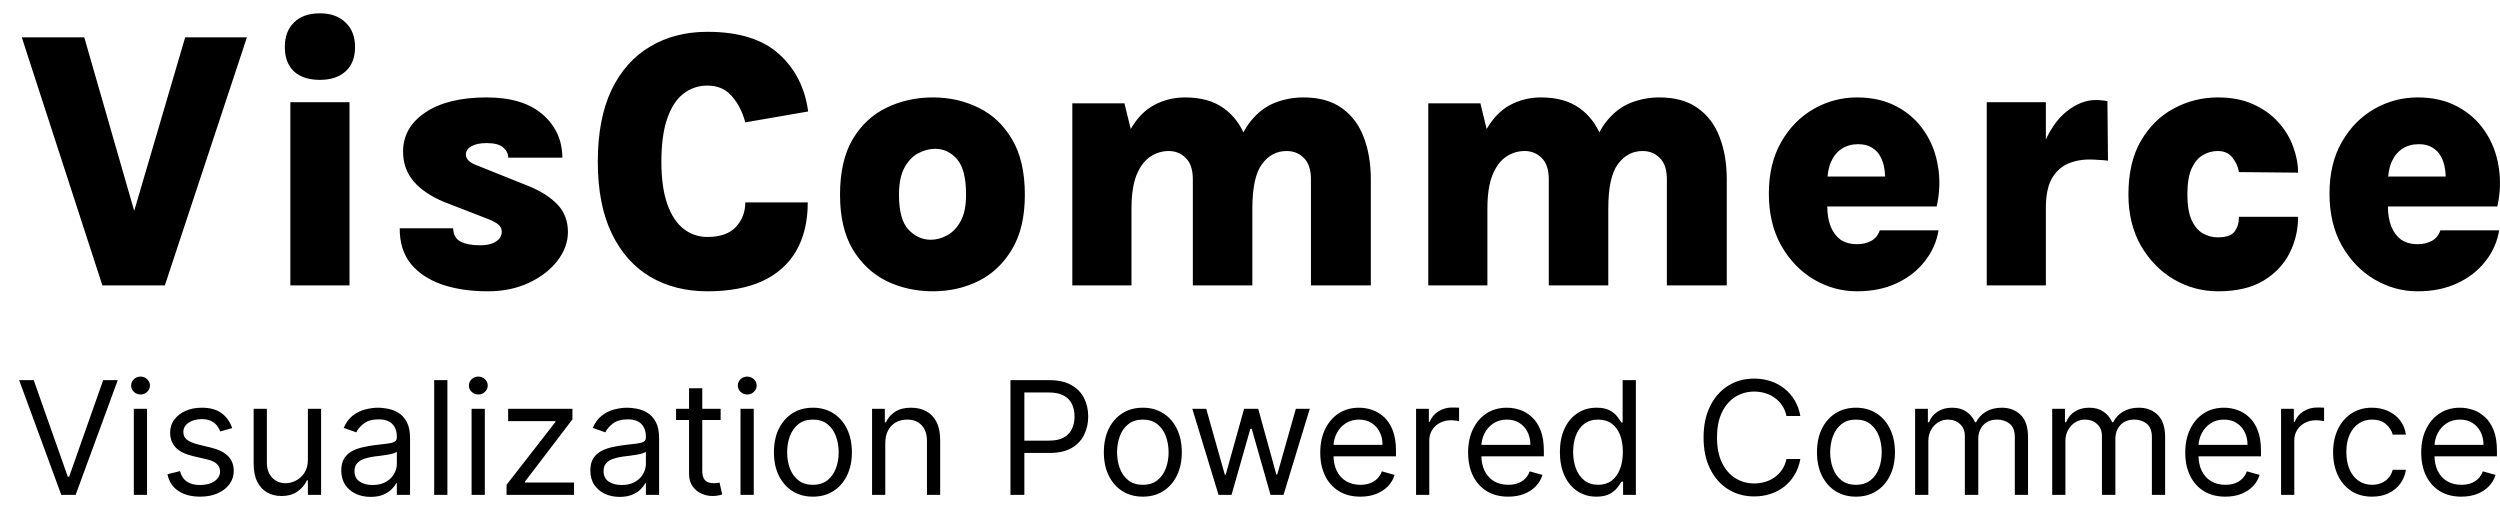 <svg width="98" height="20" viewBox="0 0 98 20" fill="none" xmlns="http://www.w3.org/2000/svg">
<path id="Vector" d="M5.158 8.615L7.259 1.464H9.679L6.462 11.187H4.013L0.854 1.464H3.303L5.361 8.615H5.158ZM12.541 3.131C12.102 3.131 11.761 3.019 11.52 2.797C11.283 2.57 11.165 2.252 11.165 1.841C11.165 1.44 11.283 1.121 11.52 0.885C11.761 0.643 12.102 0.522 12.541 0.522C12.966 0.522 13.302 0.643 13.549 0.885C13.795 1.121 13.918 1.44 13.918 1.841C13.918 2.252 13.795 2.57 13.549 2.797C13.302 3.019 12.966 3.131 12.541 3.131ZM11.382 11.187V4.007H13.701V11.187H11.382ZM19.125 11.419C18.444 11.419 17.843 11.33 17.321 11.151C16.8 10.968 16.392 10.695 16.097 10.332C15.807 9.965 15.665 9.504 15.669 8.949H17.763C17.773 9.2 17.87 9.374 18.053 9.47C18.242 9.567 18.495 9.615 18.814 9.615C19.007 9.615 19.166 9.591 19.292 9.543C19.418 9.494 19.512 9.432 19.575 9.354C19.637 9.272 19.669 9.185 19.669 9.094C19.669 8.973 19.625 8.876 19.538 8.804C19.451 8.731 19.316 8.659 19.133 8.586L17.401 7.913C16.889 7.7 16.493 7.432 16.213 7.108C15.938 6.78 15.8 6.391 15.8 5.942C15.8 5.309 16.092 4.797 16.677 4.406C17.261 4.015 18.06 3.819 19.075 3.819C20.026 3.819 20.758 4.041 21.27 4.485C21.782 4.93 22.041 5.495 22.045 6.181H19.922C19.922 6.026 19.857 5.893 19.727 5.782C19.596 5.666 19.379 5.609 19.075 5.609C18.824 5.609 18.626 5.65 18.481 5.732C18.336 5.814 18.263 5.922 18.263 6.058C18.263 6.241 18.415 6.386 18.72 6.492L20.691 7.282C21.178 7.475 21.562 7.717 21.843 8.007C22.123 8.297 22.263 8.659 22.263 9.094C22.263 9.49 22.125 9.866 21.85 10.224C21.579 10.576 21.207 10.864 20.734 11.086C20.261 11.308 19.724 11.419 19.125 11.419ZM27.73 11.419C26.88 11.419 26.131 11.229 25.484 10.847C24.842 10.465 24.339 9.898 23.977 9.144C23.615 8.391 23.434 7.456 23.434 6.34C23.434 5.22 23.612 4.283 23.97 3.529C24.332 2.776 24.837 2.208 25.484 1.826C26.131 1.44 26.88 1.247 27.73 1.247C28.957 1.247 29.892 1.537 30.534 2.116C31.176 2.696 31.558 3.447 31.679 4.37L29.215 4.797C29.104 4.382 28.928 4.039 28.686 3.768C28.45 3.493 28.131 3.355 27.73 3.355C27.373 3.355 27.056 3.464 26.781 3.681C26.51 3.894 26.3 4.22 26.151 4.659C26.001 5.099 25.926 5.659 25.926 6.34C25.926 7.007 26.003 7.56 26.158 7.999C26.312 8.434 26.525 8.758 26.795 8.97C27.071 9.183 27.382 9.289 27.73 9.289C28.227 9.289 28.599 9.159 28.846 8.898C29.092 8.632 29.215 8.311 29.215 7.934H31.664C31.664 8.683 31.512 9.318 31.208 9.84C30.908 10.357 30.466 10.75 29.882 11.021C29.297 11.286 28.58 11.419 27.73 11.419ZM36.573 11.419C35.911 11.419 35.303 11.284 34.747 11.014C34.197 10.738 33.755 10.323 33.422 9.767C33.093 9.207 32.929 8.497 32.929 7.637C32.929 6.748 33.093 6.024 33.422 5.464C33.755 4.903 34.197 4.49 34.747 4.225C35.303 3.954 35.911 3.819 36.573 3.819C37.22 3.819 37.817 3.954 38.363 4.225C38.909 4.49 39.346 4.903 39.674 5.464C40.008 6.024 40.174 6.748 40.174 7.637C40.174 8.497 40.008 9.207 39.674 9.767C39.346 10.323 38.909 10.738 38.363 11.014C37.817 11.284 37.22 11.419 36.573 11.419ZM36.486 9.398C36.708 9.398 36.923 9.34 37.131 9.224C37.344 9.108 37.52 8.922 37.66 8.666C37.8 8.405 37.87 8.062 37.87 7.637C37.87 6.975 37.752 6.509 37.515 6.239C37.278 5.968 36.993 5.833 36.66 5.833C36.438 5.833 36.216 5.891 35.994 6.007C35.776 6.123 35.595 6.314 35.45 6.579C35.31 6.84 35.24 7.193 35.24 7.637C35.24 8.28 35.363 8.734 35.61 8.999C35.861 9.265 36.153 9.398 36.486 9.398ZM51.389 11.187V7.029C51.389 6.652 51.297 6.374 51.114 6.195C50.935 6.012 50.71 5.92 50.44 5.92C50.044 5.92 49.72 6.092 49.469 6.434C49.218 6.773 49.092 7.355 49.092 8.181H48.179C48.179 7.326 48.257 6.618 48.411 6.058C48.566 5.493 48.778 5.048 49.049 4.725C49.319 4.396 49.628 4.164 49.976 4.029C50.329 3.889 50.703 3.819 51.099 3.819C51.708 3.819 52.205 3.957 52.592 4.232C52.983 4.507 53.27 4.886 53.454 5.369C53.642 5.852 53.736 6.405 53.736 7.029V11.187H51.389ZM42.035 11.187V4.051H44.078L44.325 5.058C44.571 4.628 44.878 4.314 45.245 4.116C45.617 3.918 46.02 3.819 46.455 3.819C47.068 3.819 47.568 3.957 47.955 4.232C48.346 4.507 48.633 4.886 48.817 5.369C49 5.852 49.092 6.405 49.092 7.029V11.187H46.759V7.029C46.759 6.652 46.667 6.374 46.484 6.195C46.3 6.012 46.078 5.92 45.817 5.92C45.552 5.92 45.308 5.995 45.086 6.145C44.863 6.294 44.685 6.536 44.549 6.869C44.419 7.198 44.354 7.635 44.354 8.181V11.187H42.035ZM65.341 11.187V7.029C65.341 6.652 65.25 6.374 65.066 6.195C64.887 6.012 64.663 5.92 64.392 5.92C63.996 5.92 63.673 6.092 63.422 6.434C63.17 6.773 63.045 7.355 63.045 8.181H62.132C62.132 7.326 62.209 6.618 62.364 6.058C62.518 5.493 62.731 5.048 63.001 4.725C63.272 4.396 63.581 4.164 63.929 4.029C64.281 3.889 64.656 3.819 65.052 3.819C65.66 3.819 66.158 3.957 66.544 4.232C66.936 4.507 67.223 4.886 67.406 5.369C67.595 5.852 67.689 6.405 67.689 7.029V11.187H65.341ZM55.988 11.187V4.051H58.031L58.277 5.058C58.524 4.628 58.83 4.314 59.197 4.116C59.569 3.918 59.973 3.819 60.407 3.819C61.021 3.819 61.521 3.957 61.907 4.232C62.298 4.507 62.586 4.886 62.769 5.369C62.953 5.852 63.045 6.405 63.045 7.029V11.187H60.712V7.029C60.712 6.652 60.62 6.374 60.436 6.195C60.253 6.012 60.031 5.92 59.77 5.92C59.504 5.92 59.26 5.995 59.038 6.145C58.816 6.294 58.637 6.536 58.502 6.869C58.371 7.198 58.306 7.635 58.306 8.181V11.187H55.988ZM72.796 11.419C72.197 11.419 71.634 11.265 71.107 10.956C70.581 10.646 70.153 10.204 69.825 9.63C69.501 9.055 69.339 8.374 69.339 7.586C69.339 6.799 69.501 6.125 69.825 5.565C70.148 5 70.574 4.568 71.1 4.268C71.627 3.969 72.192 3.819 72.796 3.819C73.394 3.819 73.916 3.94 74.361 4.181C74.805 4.418 75.162 4.739 75.433 5.145C75.708 5.551 75.887 6.009 75.969 6.521C76.056 7.029 76.039 7.553 75.918 8.094H71.172V6.92H74.223L73.889 7.137C73.904 6.968 73.897 6.797 73.868 6.623C73.844 6.449 73.793 6.29 73.716 6.145C73.638 5.995 73.527 5.877 73.382 5.79C73.242 5.698 73.061 5.652 72.839 5.652C72.593 5.652 72.378 5.712 72.194 5.833C72.015 5.949 71.875 6.12 71.774 6.348C71.677 6.57 71.629 6.843 71.629 7.166V8.079C71.629 8.383 71.672 8.647 71.759 8.869C71.846 9.091 71.974 9.265 72.143 9.391C72.317 9.511 72.535 9.572 72.796 9.572C73.008 9.572 73.194 9.528 73.353 9.441C73.513 9.354 73.624 9.217 73.687 9.028H75.991C75.918 9.473 75.74 9.876 75.454 10.238C75.174 10.601 74.807 10.888 74.353 11.101C73.904 11.313 73.385 11.419 72.796 11.419ZM77.88 11.187V4.007H80.198V11.187H77.88ZM79.706 8.144C79.706 7.173 79.829 6.377 80.075 5.753C80.321 5.13 80.633 4.669 81.01 4.37C81.386 4.07 81.77 3.92 82.162 3.92C82.239 3.92 82.316 3.925 82.394 3.935C82.471 3.94 82.543 3.949 82.611 3.964L82.633 6.297C82.512 6.282 82.389 6.273 82.263 6.268C82.138 6.258 82.019 6.253 81.908 6.253C81.57 6.253 81.271 6.316 81.01 6.442C80.754 6.567 80.553 6.768 80.408 7.043C80.268 7.318 80.198 7.685 80.198 8.144H79.706ZM86.948 11.419C86.325 11.419 85.745 11.262 85.209 10.948C84.678 10.634 84.248 10.192 83.919 9.622C83.596 9.052 83.434 8.386 83.434 7.623C83.434 6.787 83.596 6.089 83.919 5.529C84.248 4.964 84.678 4.539 85.209 4.254C85.745 3.964 86.325 3.819 86.948 3.819C87.475 3.819 87.933 3.908 88.325 4.087C88.721 4.266 89.049 4.5 89.31 4.79C89.571 5.08 89.764 5.398 89.89 5.746C90.02 6.094 90.085 6.434 90.085 6.768L87.767 6.746C87.733 6.538 87.648 6.35 87.513 6.181C87.383 6.007 87.189 5.92 86.933 5.92C86.731 5.92 86.537 5.973 86.354 6.079C86.175 6.181 86.028 6.355 85.912 6.601C85.801 6.847 85.745 7.188 85.745 7.623C85.745 8.048 85.801 8.383 85.912 8.63C86.028 8.876 86.175 9.05 86.354 9.151C86.537 9.253 86.731 9.304 86.933 9.304C87.262 9.304 87.482 9.229 87.593 9.079C87.709 8.924 87.767 8.731 87.767 8.499H90.085C90.085 9.011 89.972 9.49 89.745 9.934C89.518 10.378 89.172 10.738 88.709 11.014C88.25 11.284 87.663 11.419 86.948 11.419ZM94.772 11.419C94.173 11.419 93.61 11.265 93.084 10.956C92.557 10.646 92.13 10.204 91.801 9.63C91.478 9.055 91.316 8.374 91.316 7.586C91.316 6.799 91.478 6.125 91.801 5.565C92.125 5 92.55 4.568 93.077 4.268C93.603 3.969 94.168 3.819 94.772 3.819C95.371 3.819 95.893 3.94 96.337 4.181C96.781 4.418 97.139 4.739 97.409 5.145C97.685 5.551 97.863 6.009 97.945 6.521C98.032 7.029 98.016 7.553 97.895 8.094H93.149V6.92H96.199L95.866 7.137C95.88 6.968 95.873 6.797 95.844 6.623C95.82 6.449 95.769 6.29 95.692 6.145C95.615 5.995 95.504 5.877 95.359 5.79C95.219 5.698 95.038 5.652 94.816 5.652C94.569 5.652 94.354 5.712 94.171 5.833C93.992 5.949 93.852 6.12 93.75 6.348C93.654 6.57 93.606 6.843 93.606 7.166V8.079C93.606 8.383 93.649 8.647 93.736 8.869C93.823 9.091 93.951 9.265 94.12 9.391C94.294 9.511 94.511 9.572 94.772 9.572C94.984 9.572 95.171 9.528 95.33 9.441C95.489 9.354 95.6 9.217 95.663 9.028H97.967C97.895 9.473 97.716 9.876 97.431 10.238C97.151 10.601 96.784 10.888 96.33 11.101C95.88 11.313 95.361 11.419 94.772 11.419ZM1.322 14.902L2.657 18.687H2.71L4.045 14.902H4.616L2.965 19.399H2.402L0.751 14.902H1.322ZM5.246 19.399V16.026H5.764V19.399H5.246ZM5.509 15.464C5.408 15.464 5.321 15.43 5.248 15.361C5.176 15.292 5.141 15.21 5.141 15.113C5.141 15.017 5.176 14.934 5.248 14.865C5.321 14.796 5.408 14.762 5.509 14.762C5.61 14.762 5.697 14.796 5.768 14.865C5.841 14.934 5.878 15.017 5.878 15.113C5.878 15.21 5.841 15.292 5.768 15.361C5.697 15.43 5.61 15.464 5.509 15.464ZM9.102 16.782L8.636 16.913C8.607 16.836 8.564 16.761 8.507 16.687C8.451 16.613 8.375 16.551 8.278 16.503C8.182 16.454 8.058 16.43 7.907 16.43C7.701 16.43 7.529 16.478 7.391 16.573C7.255 16.667 7.187 16.786 7.187 16.931C7.187 17.06 7.234 17.162 7.328 17.236C7.421 17.311 7.568 17.373 7.767 17.423L8.268 17.546C8.569 17.619 8.794 17.731 8.941 17.882C9.089 18.031 9.163 18.223 9.163 18.459C9.163 18.652 9.108 18.825 8.997 18.977C8.886 19.129 8.733 19.25 8.535 19.337C8.338 19.425 8.108 19.469 7.846 19.469C7.502 19.469 7.217 19.394 6.992 19.245C6.766 19.096 6.623 18.878 6.564 18.591L7.055 18.468C7.102 18.649 7.191 18.785 7.321 18.876C7.453 18.967 7.625 19.012 7.837 19.012C8.079 19.012 8.271 18.961 8.413 18.859C8.556 18.755 8.627 18.63 8.627 18.485C8.627 18.368 8.586 18.27 8.504 18.191C8.423 18.111 8.297 18.051 8.127 18.011L7.565 17.879C7.256 17.806 7.029 17.693 6.884 17.539C6.741 17.384 6.669 17.19 6.669 16.957C6.669 16.767 6.722 16.599 6.829 16.452C6.937 16.306 7.085 16.191 7.271 16.108C7.458 16.024 7.67 15.982 7.907 15.982C8.241 15.982 8.503 16.056 8.693 16.202C8.885 16.348 9.021 16.542 9.102 16.782ZM12.069 18.02V16.026H12.587V19.399H12.069V18.828H12.033C11.954 18.999 11.831 19.145 11.664 19.265C11.498 19.383 11.287 19.443 11.032 19.443C10.821 19.443 10.634 19.397 10.47 19.304C10.306 19.211 10.178 19.07 10.084 18.883C9.99 18.694 9.943 18.456 9.943 18.169V16.026H10.461V18.134C10.461 18.38 10.53 18.576 10.668 18.723C10.807 18.869 10.984 18.942 11.199 18.942C11.328 18.942 11.459 18.909 11.592 18.843C11.727 18.777 11.84 18.676 11.93 18.54C12.022 18.404 12.069 18.231 12.069 18.02ZM14.528 19.478C14.314 19.478 14.12 19.438 13.946 19.357C13.772 19.275 13.633 19.157 13.531 19.004C13.429 18.848 13.377 18.661 13.377 18.442C13.377 18.248 13.416 18.092 13.492 17.972C13.568 17.85 13.67 17.755 13.797 17.686C13.924 17.617 14.065 17.566 14.219 17.533C14.373 17.497 14.53 17.47 14.686 17.449C14.891 17.423 15.057 17.403 15.184 17.39C15.313 17.375 15.407 17.351 15.466 17.317C15.525 17.284 15.556 17.225 15.556 17.142V17.124C15.556 16.907 15.496 16.739 15.378 16.619C15.261 16.499 15.083 16.439 14.844 16.439C14.597 16.439 14.403 16.493 14.262 16.602C14.122 16.71 14.023 16.826 13.966 16.948L13.474 16.773C13.562 16.568 13.679 16.408 13.825 16.294C13.973 16.179 14.134 16.098 14.308 16.053C14.484 16.006 14.657 15.982 14.827 15.982C14.935 15.982 15.059 15.996 15.2 16.022C15.342 16.047 15.479 16.099 15.611 16.178C15.744 16.257 15.854 16.376 15.942 16.536C16.03 16.695 16.074 16.909 16.074 17.177V19.399H15.556V18.942H15.529C15.494 19.015 15.436 19.094 15.354 19.177C15.271 19.26 15.163 19.331 15.027 19.39C14.89 19.448 14.724 19.478 14.528 19.478ZM14.607 19.012C14.812 19.012 14.985 18.972 15.125 18.892C15.267 18.811 15.374 18.707 15.446 18.58C15.519 18.453 15.556 18.319 15.556 18.178V17.704C15.534 17.73 15.485 17.754 15.411 17.776C15.338 17.797 15.253 17.815 15.156 17.831C15.061 17.846 14.968 17.859 14.877 17.871C14.788 17.881 14.716 17.89 14.66 17.897C14.525 17.915 14.399 17.943 14.282 17.983C14.166 18.021 14.073 18.078 14.001 18.156C13.931 18.232 13.896 18.336 13.896 18.468C13.896 18.648 13.963 18.784 14.095 18.876C14.23 18.967 14.401 19.012 14.607 19.012ZM17.538 14.902V19.399H17.02V14.902H17.538ZM18.486 19.399V16.026H19.005V19.399H18.486ZM18.75 15.464C18.649 15.464 18.562 15.43 18.489 15.361C18.417 15.292 18.381 15.21 18.381 15.113C18.381 15.017 18.417 14.934 18.489 14.865C18.562 14.796 18.649 14.762 18.75 14.762C18.851 14.762 18.938 14.796 19.009 14.865C19.082 14.934 19.119 15.017 19.119 15.113C19.119 15.21 19.082 15.292 19.009 15.361C18.938 15.43 18.851 15.464 18.75 15.464ZM19.857 19.399V19.004L21.771 16.544V16.509H19.919V16.026H22.439V16.439L20.577 18.881V18.916H22.501V19.399H19.857ZM24.291 19.478C24.077 19.478 23.883 19.438 23.709 19.357C23.535 19.275 23.397 19.157 23.294 19.004C23.192 18.848 23.141 18.661 23.141 18.442C23.141 18.248 23.178 18.092 23.255 17.972C23.331 17.85 23.433 17.755 23.56 17.686C23.687 17.617 23.828 17.566 23.981 17.533C24.137 17.497 24.292 17.47 24.449 17.449C24.654 17.423 24.82 17.403 24.947 17.39C25.076 17.375 25.17 17.351 25.229 17.317C25.289 17.284 25.319 17.225 25.319 17.142V17.124C25.319 16.907 25.259 16.739 25.141 16.619C25.024 16.499 24.846 16.439 24.607 16.439C24.36 16.439 24.166 16.493 24.025 16.602C23.885 16.71 23.786 16.826 23.729 16.948L23.238 16.773C23.325 16.568 23.442 16.408 23.589 16.294C23.736 16.179 23.897 16.098 24.072 16.053C24.247 16.006 24.42 15.982 24.59 15.982C24.698 15.982 24.822 15.996 24.963 16.022C25.105 16.047 25.242 16.099 25.373 16.178C25.507 16.257 25.617 16.376 25.705 16.536C25.793 16.695 25.837 16.909 25.837 17.177V19.399H25.319V18.942H25.292C25.257 19.015 25.198 19.094 25.116 19.177C25.035 19.26 24.926 19.331 24.789 19.39C24.653 19.448 24.487 19.478 24.291 19.478ZM24.37 19.012C24.575 19.012 24.748 18.972 24.888 18.892C25.03 18.811 25.137 18.707 25.209 18.58C25.282 18.453 25.319 18.319 25.319 18.178V17.704C25.297 17.73 25.248 17.754 25.174 17.776C25.101 17.797 25.015 17.815 24.919 17.831C24.824 17.846 24.731 17.859 24.64 17.871C24.551 17.881 24.478 17.89 24.423 17.897C24.288 17.915 24.162 17.943 24.045 17.983C23.93 18.021 23.836 18.078 23.764 18.156C23.694 18.232 23.659 18.336 23.659 18.468C23.659 18.648 23.725 18.784 23.859 18.876C23.993 18.967 24.164 19.012 24.37 19.012ZM28.249 16.026V16.465H26.502V16.026H28.249ZM27.011 15.219H27.529V18.433C27.529 18.579 27.55 18.689 27.593 18.762C27.637 18.834 27.692 18.882 27.759 18.907C27.828 18.93 27.901 18.942 27.977 18.942C28.034 18.942 28.081 18.939 28.117 18.933C28.154 18.926 28.183 18.92 28.205 18.916L28.311 19.381C28.275 19.394 28.227 19.408 28.163 19.421C28.101 19.435 28.021 19.443 27.924 19.443C27.778 19.443 27.634 19.411 27.494 19.348C27.355 19.285 27.239 19.189 27.147 19.061C27.056 18.932 27.011 18.769 27.011 18.573V15.219ZM29.028 19.399V16.026H29.547V19.399H29.028ZM29.292 15.464C29.191 15.464 29.104 15.43 29.031 15.361C28.959 15.292 28.923 15.21 28.923 15.113C28.923 15.017 28.959 14.934 29.031 14.865C29.104 14.796 29.191 14.762 29.292 14.762C29.393 14.762 29.48 14.796 29.551 14.865C29.624 14.934 29.661 15.017 29.661 15.113C29.661 15.21 29.624 15.292 29.551 15.361C29.48 15.43 29.393 15.464 29.292 15.464ZM31.866 19.469C31.561 19.469 31.294 19.397 31.064 19.252C30.836 19.107 30.658 18.904 30.529 18.643C30.401 18.383 30.338 18.078 30.338 17.73C30.338 17.379 30.401 17.072 30.529 16.81C30.658 16.548 30.836 16.345 31.064 16.2C31.294 16.055 31.561 15.982 31.866 15.982C32.17 15.982 32.437 16.055 32.665 16.2C32.895 16.345 33.073 16.548 33.201 16.81C33.329 17.072 33.394 17.379 33.394 17.73C33.394 18.078 33.329 18.383 33.201 18.643C33.073 18.904 32.895 19.107 32.665 19.252C32.437 19.397 32.17 19.469 31.866 19.469ZM31.866 19.004C32.097 19.004 32.287 18.944 32.437 18.826C32.586 18.707 32.697 18.551 32.768 18.358C32.84 18.165 32.876 17.956 32.876 17.73C32.876 17.505 32.84 17.295 32.768 17.1C32.697 16.905 32.586 16.748 32.437 16.628C32.287 16.508 32.097 16.448 31.866 16.448C31.634 16.448 31.444 16.508 31.295 16.628C31.145 16.748 31.035 16.905 30.963 17.1C30.892 17.295 30.856 17.505 30.856 17.73C30.856 17.956 30.892 18.165 30.963 18.358C31.035 18.551 31.145 18.707 31.295 18.826C31.444 18.944 31.634 19.004 31.866 19.004ZM34.703 17.37V19.399H34.185V16.026H34.685V16.553H34.73C34.808 16.382 34.928 16.244 35.089 16.14C35.25 16.035 35.458 15.982 35.713 15.982C35.941 15.982 36.141 16.029 36.312 16.123C36.483 16.215 36.617 16.356 36.712 16.544C36.807 16.732 36.855 16.969 36.855 17.256V19.399H36.337V17.291C36.337 17.026 36.267 16.82 36.13 16.672C35.993 16.523 35.804 16.448 35.564 16.448C35.398 16.448 35.25 16.484 35.12 16.555C34.991 16.627 34.889 16.732 34.815 16.869C34.74 17.007 34.703 17.174 34.703 17.37ZM39.61 19.399V14.902H41.13C41.483 14.902 41.771 14.966 41.995 15.093C42.22 15.219 42.387 15.39 42.495 15.605C42.604 15.82 42.658 16.06 42.658 16.325C42.658 16.59 42.604 16.831 42.495 17.047C42.389 17.264 42.223 17.437 41.999 17.566C41.775 17.693 41.488 17.756 41.139 17.756H40.05V17.273H41.121C41.363 17.273 41.556 17.232 41.703 17.148C41.849 17.065 41.956 16.952 42.021 16.81C42.089 16.667 42.122 16.505 42.122 16.325C42.122 16.145 42.089 15.984 42.021 15.842C41.956 15.7 41.849 15.589 41.701 15.508C41.553 15.426 41.357 15.385 41.112 15.385H40.155V19.399H39.61ZM44.799 19.469C44.494 19.469 44.227 19.397 43.997 19.252C43.769 19.107 43.59 18.904 43.462 18.643C43.334 18.383 43.271 18.078 43.271 17.73C43.271 17.379 43.334 17.072 43.462 16.81C43.59 16.548 43.769 16.345 43.997 16.2C44.227 16.055 44.494 15.982 44.799 15.982C45.103 15.982 45.37 16.055 45.598 16.2C45.827 16.345 46.006 16.548 46.134 16.81C46.262 17.072 46.327 17.379 46.327 17.73C46.327 18.078 46.262 18.383 46.134 18.643C46.006 18.904 45.827 19.107 45.598 19.252C45.37 19.397 45.103 19.469 44.799 19.469ZM44.799 19.004C45.03 19.004 45.22 18.944 45.37 18.826C45.519 18.707 45.629 18.551 45.701 18.358C45.773 18.165 45.809 17.956 45.809 17.73C45.809 17.505 45.773 17.295 45.701 17.1C45.629 16.905 45.519 16.748 45.37 16.628C45.22 16.508 45.03 16.448 44.799 16.448C44.567 16.448 44.377 16.508 44.228 16.628C44.078 16.748 43.968 16.905 43.896 17.1C43.825 17.295 43.789 17.505 43.789 17.73C43.789 17.956 43.825 18.165 43.896 18.358C43.968 18.551 44.078 18.707 44.228 18.826C44.377 18.944 44.567 19.004 44.799 19.004ZM47.767 19.399L46.739 16.026H47.284L48.013 18.608H48.048L48.768 16.026H49.322L50.033 18.6H50.068L50.797 16.026H51.342L50.314 19.399H49.805L49.067 16.808H49.014L48.276 19.399H47.767ZM53.326 19.469C53.001 19.469 52.721 19.397 52.485 19.254C52.251 19.109 52.07 18.907 51.943 18.648C51.816 18.387 51.754 18.084 51.754 17.739C51.754 17.393 51.816 17.089 51.943 16.826C52.07 16.561 52.247 16.354 52.474 16.206C52.702 16.057 52.968 15.982 53.273 15.982C53.449 15.982 53.622 16.012 53.793 16.07C53.964 16.129 54.12 16.224 54.261 16.356C54.401 16.486 54.514 16.659 54.597 16.874C54.68 17.089 54.722 17.354 54.722 17.669V17.888H52.123V17.44H54.195C54.195 17.25 54.157 17.08 54.081 16.931C54.006 16.782 53.899 16.664 53.761 16.578C53.623 16.491 53.46 16.448 53.273 16.448C53.066 16.448 52.888 16.499 52.737 16.602C52.588 16.703 52.473 16.834 52.393 16.997C52.312 17.159 52.272 17.334 52.272 17.519V17.818C52.272 18.073 52.316 18.288 52.404 18.466C52.493 18.641 52.616 18.775 52.775 18.867C52.933 18.958 53.116 19.004 53.326 19.004C53.462 19.004 53.585 18.985 53.694 18.947C53.806 18.907 53.902 18.848 53.982 18.771C54.062 18.692 54.125 18.594 54.169 18.477L54.669 18.617C54.617 18.787 54.528 18.936 54.404 19.065C54.279 19.192 54.126 19.292 53.943 19.364C53.76 19.434 53.554 19.469 53.326 19.469ZM55.51 19.399V16.026H56.011V16.536H56.046C56.108 16.369 56.219 16.233 56.38 16.13C56.541 16.026 56.722 15.974 56.924 15.974C56.962 15.974 57.01 15.974 57.067 15.976C57.124 15.977 57.167 15.98 57.196 15.982V16.509C57.179 16.505 57.139 16.498 57.075 16.49C57.014 16.479 56.949 16.474 56.88 16.474C56.716 16.474 56.57 16.509 56.441 16.578C56.314 16.645 56.213 16.738 56.138 16.858C56.065 16.977 56.028 17.113 56.028 17.265V19.399H55.51ZM59.122 19.469C58.797 19.469 58.517 19.397 58.281 19.254C58.047 19.109 57.866 18.907 57.739 18.648C57.613 18.387 57.55 18.084 57.55 17.739C57.55 17.393 57.613 17.089 57.739 16.826C57.866 16.561 58.043 16.354 58.27 16.206C58.498 16.057 58.765 15.982 59.069 15.982C59.245 15.982 59.418 16.012 59.59 16.07C59.761 16.129 59.917 16.224 60.057 16.356C60.198 16.486 60.31 16.659 60.393 16.874C60.477 17.089 60.519 17.354 60.519 17.669V17.888H57.919V17.44H59.992C59.992 17.25 59.953 17.08 59.877 16.931C59.803 16.782 59.695 16.664 59.557 16.578C59.419 16.491 59.256 16.448 59.069 16.448C58.863 16.448 58.684 16.499 58.533 16.602C58.384 16.703 58.269 16.834 58.189 16.997C58.108 17.159 58.068 17.334 58.068 17.519V17.818C58.068 18.073 58.112 18.288 58.2 18.466C58.289 18.641 58.413 18.775 58.571 18.867C58.729 18.958 58.913 19.004 59.122 19.004C59.258 19.004 59.381 18.985 59.491 18.947C59.602 18.907 59.698 18.848 59.779 18.771C59.859 18.692 59.921 18.594 59.965 18.477L60.465 18.617C60.413 18.787 60.324 18.936 60.2 19.065C60.076 19.192 59.922 19.292 59.739 19.364C59.556 19.434 59.35 19.469 59.122 19.469ZM62.58 19.469C62.299 19.469 62.051 19.398 61.836 19.256C61.62 19.113 61.452 18.911 61.331 18.65C61.209 18.388 61.148 18.078 61.148 17.721C61.148 17.367 61.209 17.06 61.331 16.799C61.452 16.539 61.621 16.337 61.838 16.195C62.054 16.053 62.305 15.982 62.589 15.982C62.808 15.982 62.982 16.019 63.109 16.092C63.238 16.164 63.336 16.246 63.403 16.338C63.472 16.429 63.525 16.504 63.563 16.562H63.607V14.902H64.126V19.399H63.625V18.881H63.563C63.525 18.942 63.471 19.02 63.401 19.113C63.331 19.206 63.231 19.288 63.1 19.361C62.97 19.433 62.796 19.469 62.58 19.469ZM62.65 19.004C62.858 19.004 63.034 18.949 63.177 18.841C63.321 18.731 63.43 18.58 63.504 18.387C63.579 18.192 63.616 17.967 63.616 17.713C63.616 17.461 63.579 17.241 63.507 17.052C63.433 16.861 63.325 16.714 63.181 16.608C63.038 16.501 62.861 16.448 62.65 16.448C62.431 16.448 62.248 16.504 62.101 16.617C61.956 16.728 61.847 16.88 61.774 17.072C61.702 17.262 61.667 17.476 61.667 17.713C61.667 17.953 61.703 18.171 61.776 18.367C61.851 18.561 61.961 18.717 62.106 18.832C62.252 18.947 62.434 19.004 62.65 19.004ZM70.574 16.307H70.029C69.997 16.151 69.941 16.013 69.86 15.895C69.781 15.776 69.685 15.677 69.57 15.596C69.458 15.514 69.333 15.453 69.195 15.412C69.057 15.371 68.914 15.35 68.765 15.35C68.493 15.35 68.246 15.419 68.025 15.557C67.805 15.694 67.63 15.897 67.5 16.165C67.371 16.433 67.307 16.761 67.307 17.151C67.307 17.54 67.371 17.869 67.5 18.136C67.63 18.404 67.805 18.607 68.025 18.744C68.246 18.882 68.493 18.951 68.765 18.951C68.914 18.951 69.057 18.93 69.195 18.889C69.333 18.848 69.458 18.788 69.57 18.707C69.685 18.625 69.781 18.525 69.86 18.406C69.941 18.286 69.997 18.149 70.029 17.994H70.574C70.533 18.223 70.458 18.429 70.35 18.611C70.242 18.792 70.107 18.947 69.946 19.074C69.785 19.2 69.604 19.296 69.404 19.361C69.205 19.427 68.992 19.46 68.765 19.46C68.381 19.46 68.04 19.366 67.742 19.179C67.443 18.992 67.208 18.726 67.037 18.38C66.865 18.035 66.78 17.625 66.78 17.151C66.78 16.676 66.865 16.267 67.037 15.921C67.208 15.576 67.443 15.309 67.742 15.122C68.04 14.934 68.381 14.841 68.765 14.841C68.992 14.841 69.205 14.874 69.404 14.94C69.604 15.005 69.785 15.102 69.946 15.229C70.107 15.355 70.242 15.509 70.35 15.691C70.458 15.87 70.533 16.076 70.574 16.307ZM72.754 19.469C72.449 19.469 72.182 19.397 71.952 19.252C71.724 19.107 71.545 18.904 71.416 18.643C71.289 18.383 71.226 18.078 71.226 17.73C71.226 17.379 71.289 17.072 71.416 16.81C71.545 16.548 71.724 16.345 71.952 16.2C72.182 16.055 72.449 15.982 72.754 15.982C73.058 15.982 73.324 16.055 73.553 16.2C73.782 16.345 73.961 16.548 74.088 16.81C74.217 17.072 74.282 17.379 74.282 17.73C74.282 18.078 74.217 18.383 74.088 18.643C73.961 18.904 73.782 19.107 73.553 19.252C73.324 19.397 73.058 19.469 72.754 19.469ZM72.754 19.004C72.985 19.004 73.175 18.944 73.324 18.826C73.474 18.707 73.584 18.551 73.656 18.358C73.728 18.165 73.763 17.956 73.763 17.73C73.763 17.505 73.728 17.295 73.656 17.1C73.584 16.905 73.474 16.748 73.324 16.628C73.175 16.508 72.985 16.448 72.754 16.448C72.522 16.448 72.332 16.508 72.183 16.628C72.033 16.748 71.923 16.905 71.851 17.1C71.78 17.295 71.743 17.505 71.743 17.73C71.743 17.956 71.78 18.165 71.851 18.358C71.923 18.551 72.033 18.707 72.183 18.826C72.332 18.944 72.522 19.004 72.754 19.004ZM75.072 19.399V16.026H75.573V16.553H75.617C75.687 16.373 75.801 16.233 75.957 16.134C76.114 16.033 76.302 15.982 76.522 15.982C76.744 15.982 76.929 16.033 77.077 16.134C77.226 16.233 77.343 16.373 77.426 16.553H77.462C77.548 16.379 77.677 16.241 77.85 16.138C78.023 16.034 78.23 15.982 78.472 15.982C78.773 15.982 79.02 16.077 79.212 16.266C79.403 16.453 79.499 16.745 79.499 17.142V19.399H78.981V17.142C78.981 16.893 78.912 16.715 78.777 16.608C78.641 16.501 78.48 16.448 78.296 16.448C78.058 16.448 77.875 16.52 77.745 16.663C77.614 16.805 77.549 16.985 77.549 17.203V19.399H77.022V17.089C77.022 16.897 76.96 16.743 76.835 16.626C76.711 16.507 76.551 16.448 76.355 16.448C76.22 16.448 76.094 16.484 75.977 16.555C75.862 16.627 75.768 16.727 75.696 16.854C75.626 16.98 75.591 17.126 75.591 17.291V19.399H75.072ZM80.446 19.399V16.026H80.947V16.553H80.991C81.061 16.373 81.174 16.233 81.331 16.134C81.487 16.033 81.676 15.982 81.895 15.982C82.118 15.982 82.303 16.033 82.451 16.134C82.6 16.233 82.716 16.373 82.8 16.553H82.835C82.921 16.379 83.051 16.241 83.223 16.138C83.396 16.034 83.604 15.982 83.845 15.982C84.147 15.982 84.393 16.077 84.585 16.266C84.776 16.453 84.873 16.745 84.873 17.142V19.399H84.354V17.142C84.354 16.893 84.286 16.715 84.15 16.608C84.014 16.501 83.854 16.448 83.669 16.448C83.432 16.448 83.249 16.52 83.118 16.663C82.988 16.805 82.923 16.985 82.923 17.203V19.399H82.396V17.089C82.396 16.897 82.334 16.743 82.209 16.626C82.085 16.507 81.925 16.448 81.728 16.448C81.594 16.448 81.468 16.484 81.351 16.555C81.235 16.627 81.142 16.727 81.07 16.854C81 16.98 80.964 17.126 80.964 17.291V19.399H80.446ZM87.234 19.469C86.909 19.469 86.629 19.397 86.393 19.254C86.159 19.109 85.978 18.907 85.851 18.648C85.725 18.387 85.662 18.084 85.662 17.739C85.662 17.393 85.725 17.089 85.851 16.826C85.978 16.561 86.155 16.354 86.382 16.206C86.61 16.057 86.876 15.982 87.181 15.982C87.357 15.982 87.53 16.012 87.701 16.07C87.873 16.129 88.028 16.224 88.169 16.356C88.31 16.486 88.422 16.659 88.505 16.874C88.588 17.089 88.63 17.354 88.63 17.669V17.888H86.031V17.44H88.103C88.103 17.25 88.065 17.08 87.989 16.931C87.915 16.782 87.807 16.664 87.669 16.578C87.531 16.491 87.368 16.448 87.181 16.448C86.975 16.448 86.796 16.499 86.645 16.602C86.496 16.703 86.381 16.834 86.301 16.997C86.22 17.159 86.18 17.334 86.18 17.519V17.818C86.18 18.073 86.224 18.288 86.312 18.466C86.401 18.641 86.524 18.775 86.683 18.867C86.841 18.958 87.024 19.004 87.234 19.004C87.37 19.004 87.493 18.985 87.603 18.947C87.714 18.907 87.81 18.848 87.89 18.771C87.971 18.692 88.033 18.594 88.077 18.477L88.577 18.617C88.525 18.787 88.436 18.936 88.312 19.065C88.187 19.192 88.034 19.292 87.851 19.364C87.668 19.434 87.462 19.469 87.234 19.469ZM89.418 19.399V16.026H89.919V16.536H89.954C90.016 16.369 90.127 16.233 90.288 16.13C90.449 16.026 90.63 15.974 90.832 15.974C90.87 15.974 90.918 15.974 90.975 15.976C91.032 15.977 91.075 15.98 91.104 15.982V16.509C91.087 16.505 91.047 16.498 90.984 16.49C90.922 16.479 90.857 16.474 90.788 16.474C90.624 16.474 90.478 16.509 90.349 16.578C90.222 16.645 90.121 16.738 90.046 16.858C89.973 16.977 89.936 17.113 89.936 17.265V19.399H89.418ZM92.986 19.469C92.67 19.469 92.398 19.394 92.169 19.245C91.941 19.096 91.765 18.89 91.642 18.628C91.519 18.366 91.458 18.067 91.458 17.73C91.458 17.388 91.521 17.085 91.647 16.823C91.774 16.56 91.951 16.354 92.178 16.206C92.407 16.057 92.673 15.982 92.978 15.982C93.214 15.982 93.428 16.026 93.618 16.114C93.809 16.202 93.964 16.325 94.086 16.483C94.207 16.641 94.283 16.826 94.312 17.036H93.794C93.755 16.883 93.667 16.747 93.531 16.628C93.396 16.508 93.214 16.448 92.986 16.448C92.784 16.448 92.607 16.501 92.455 16.606C92.304 16.71 92.186 16.857 92.101 17.047C92.018 17.236 91.976 17.458 91.976 17.713C91.976 17.973 92.017 18.2 92.099 18.393C92.183 18.586 92.299 18.736 92.451 18.843C92.603 18.95 92.781 19.004 92.986 19.004C93.121 19.004 93.243 18.98 93.353 18.933C93.463 18.887 93.555 18.819 93.632 18.731C93.708 18.643 93.762 18.538 93.794 18.415H94.312C94.283 18.614 94.211 18.794 94.095 18.953C93.981 19.111 93.829 19.237 93.64 19.331C93.453 19.423 93.235 19.469 92.986 19.469ZM96.484 19.469C96.159 19.469 95.879 19.397 95.643 19.254C95.409 19.109 95.228 18.907 95.1 18.648C94.974 18.387 94.912 18.084 94.912 17.739C94.912 17.393 94.974 17.089 95.1 16.826C95.228 16.561 95.405 16.354 95.632 16.206C95.86 16.057 96.126 15.982 96.431 15.982C96.606 15.982 96.78 16.012 96.951 16.07C97.122 16.129 97.278 16.224 97.419 16.356C97.559 16.486 97.672 16.659 97.755 16.874C97.838 17.089 97.88 17.354 97.88 17.669V17.888H95.281V17.44H97.353C97.353 17.25 97.315 17.08 97.239 16.931C97.164 16.782 97.057 16.664 96.918 16.578C96.781 16.491 96.618 16.448 96.431 16.448C96.224 16.448 96.046 16.499 95.895 16.602C95.746 16.703 95.631 16.834 95.551 16.997C95.47 17.159 95.43 17.334 95.43 17.519V17.818C95.43 18.073 95.474 18.288 95.562 18.466C95.651 18.641 95.774 18.775 95.933 18.867C96.091 18.958 96.274 19.004 96.484 19.004C96.62 19.004 96.743 18.985 96.852 18.947C96.964 18.907 97.06 18.848 97.14 18.771C97.22 18.692 97.283 18.594 97.327 18.477L97.827 18.617C97.775 18.787 97.686 18.936 97.561 19.065C97.437 19.192 97.284 19.292 97.101 19.364C96.918 19.434 96.712 19.469 96.484 19.469Z" fill="black"/>
</svg>
